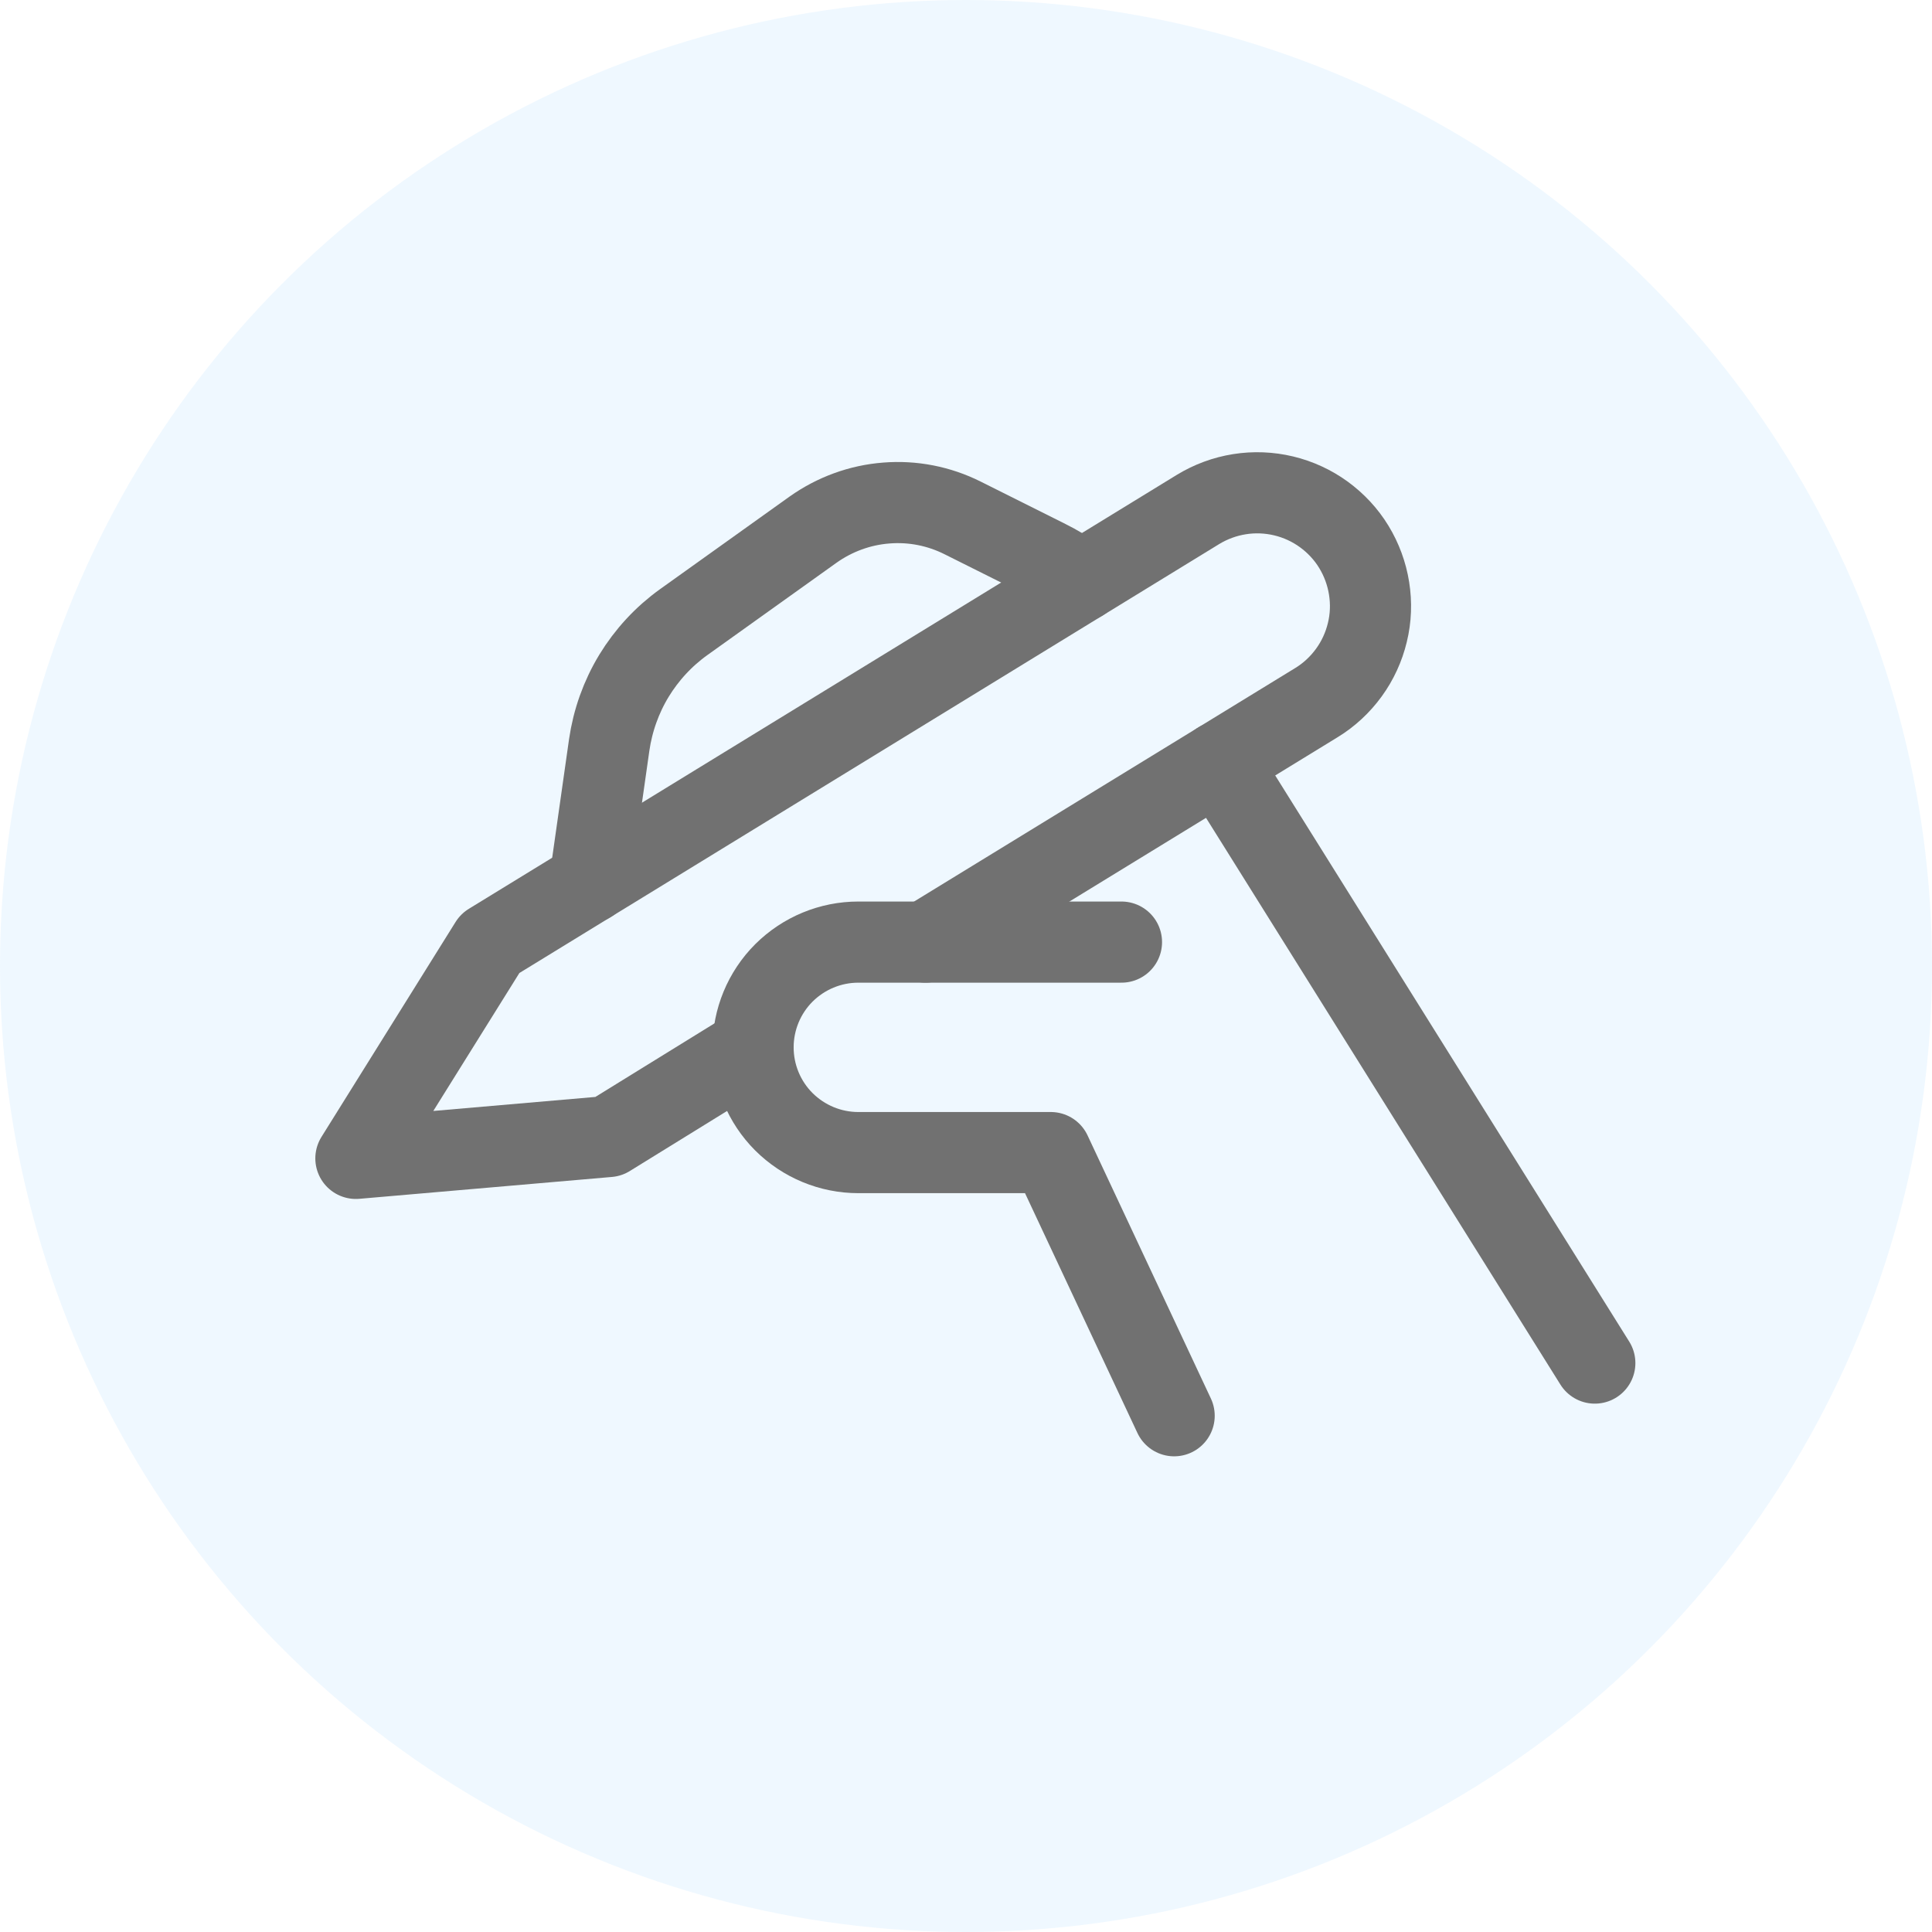 <svg width="19" height="19" viewBox="0 0 19 19" fill="none" xmlns="http://www.w3.org/2000/svg">
<circle cx="9.5" cy="9.5" r="9.5" fill="#5ABAFF" fill-opacity="0.1"/>
<path d="M10.635 5.713C10.523 5.633 10.405 5.562 10.282 5.501L9.466 5.093C9.234 4.977 8.975 4.926 8.716 4.947C8.457 4.967 8.209 5.058 7.997 5.208L6.724 6.118C6.527 6.259 6.36 6.44 6.234 6.647C6.108 6.855 6.026 7.086 5.991 7.327L5.799 8.678" stroke="#717171" stroke-width="0.798" stroke-linecap="round" stroke-linejoin="round"/>
<path d="M15.684 13.405L11.989 7.496" stroke="#717171" stroke-width="0.798" stroke-linecap="round" stroke-linejoin="round"/>
<path d="M9.102 9.265L12.946 6.91C13.071 6.834 13.179 6.733 13.265 6.615C13.351 6.497 13.413 6.362 13.447 6.22C13.482 6.078 13.487 5.93 13.464 5.786C13.441 5.641 13.39 5.503 13.314 5.378C13.238 5.253 13.137 5.145 13.019 5.059C12.901 4.973 12.766 4.911 12.624 4.877C12.482 4.843 12.334 4.837 12.19 4.86C12.045 4.883 11.907 4.934 11.782 5.01L4.819 9.278L3.5 11.392L5.984 11.177L7.404 10.3" stroke="#717171" stroke-width="0.798" stroke-linecap="round" stroke-linejoin="round"/>
<path d="M11.029 9.265H8.441C8.167 9.265 7.904 9.374 7.709 9.568C7.515 9.762 7.406 10.026 7.406 10.3V10.3C7.406 10.575 7.515 10.838 7.709 11.032C7.904 11.226 8.167 11.335 8.441 11.335H10.334L11.547 13.923" stroke="#717171" stroke-width="0.798" stroke-linecap="round" stroke-linejoin="round"/>
</svg>
